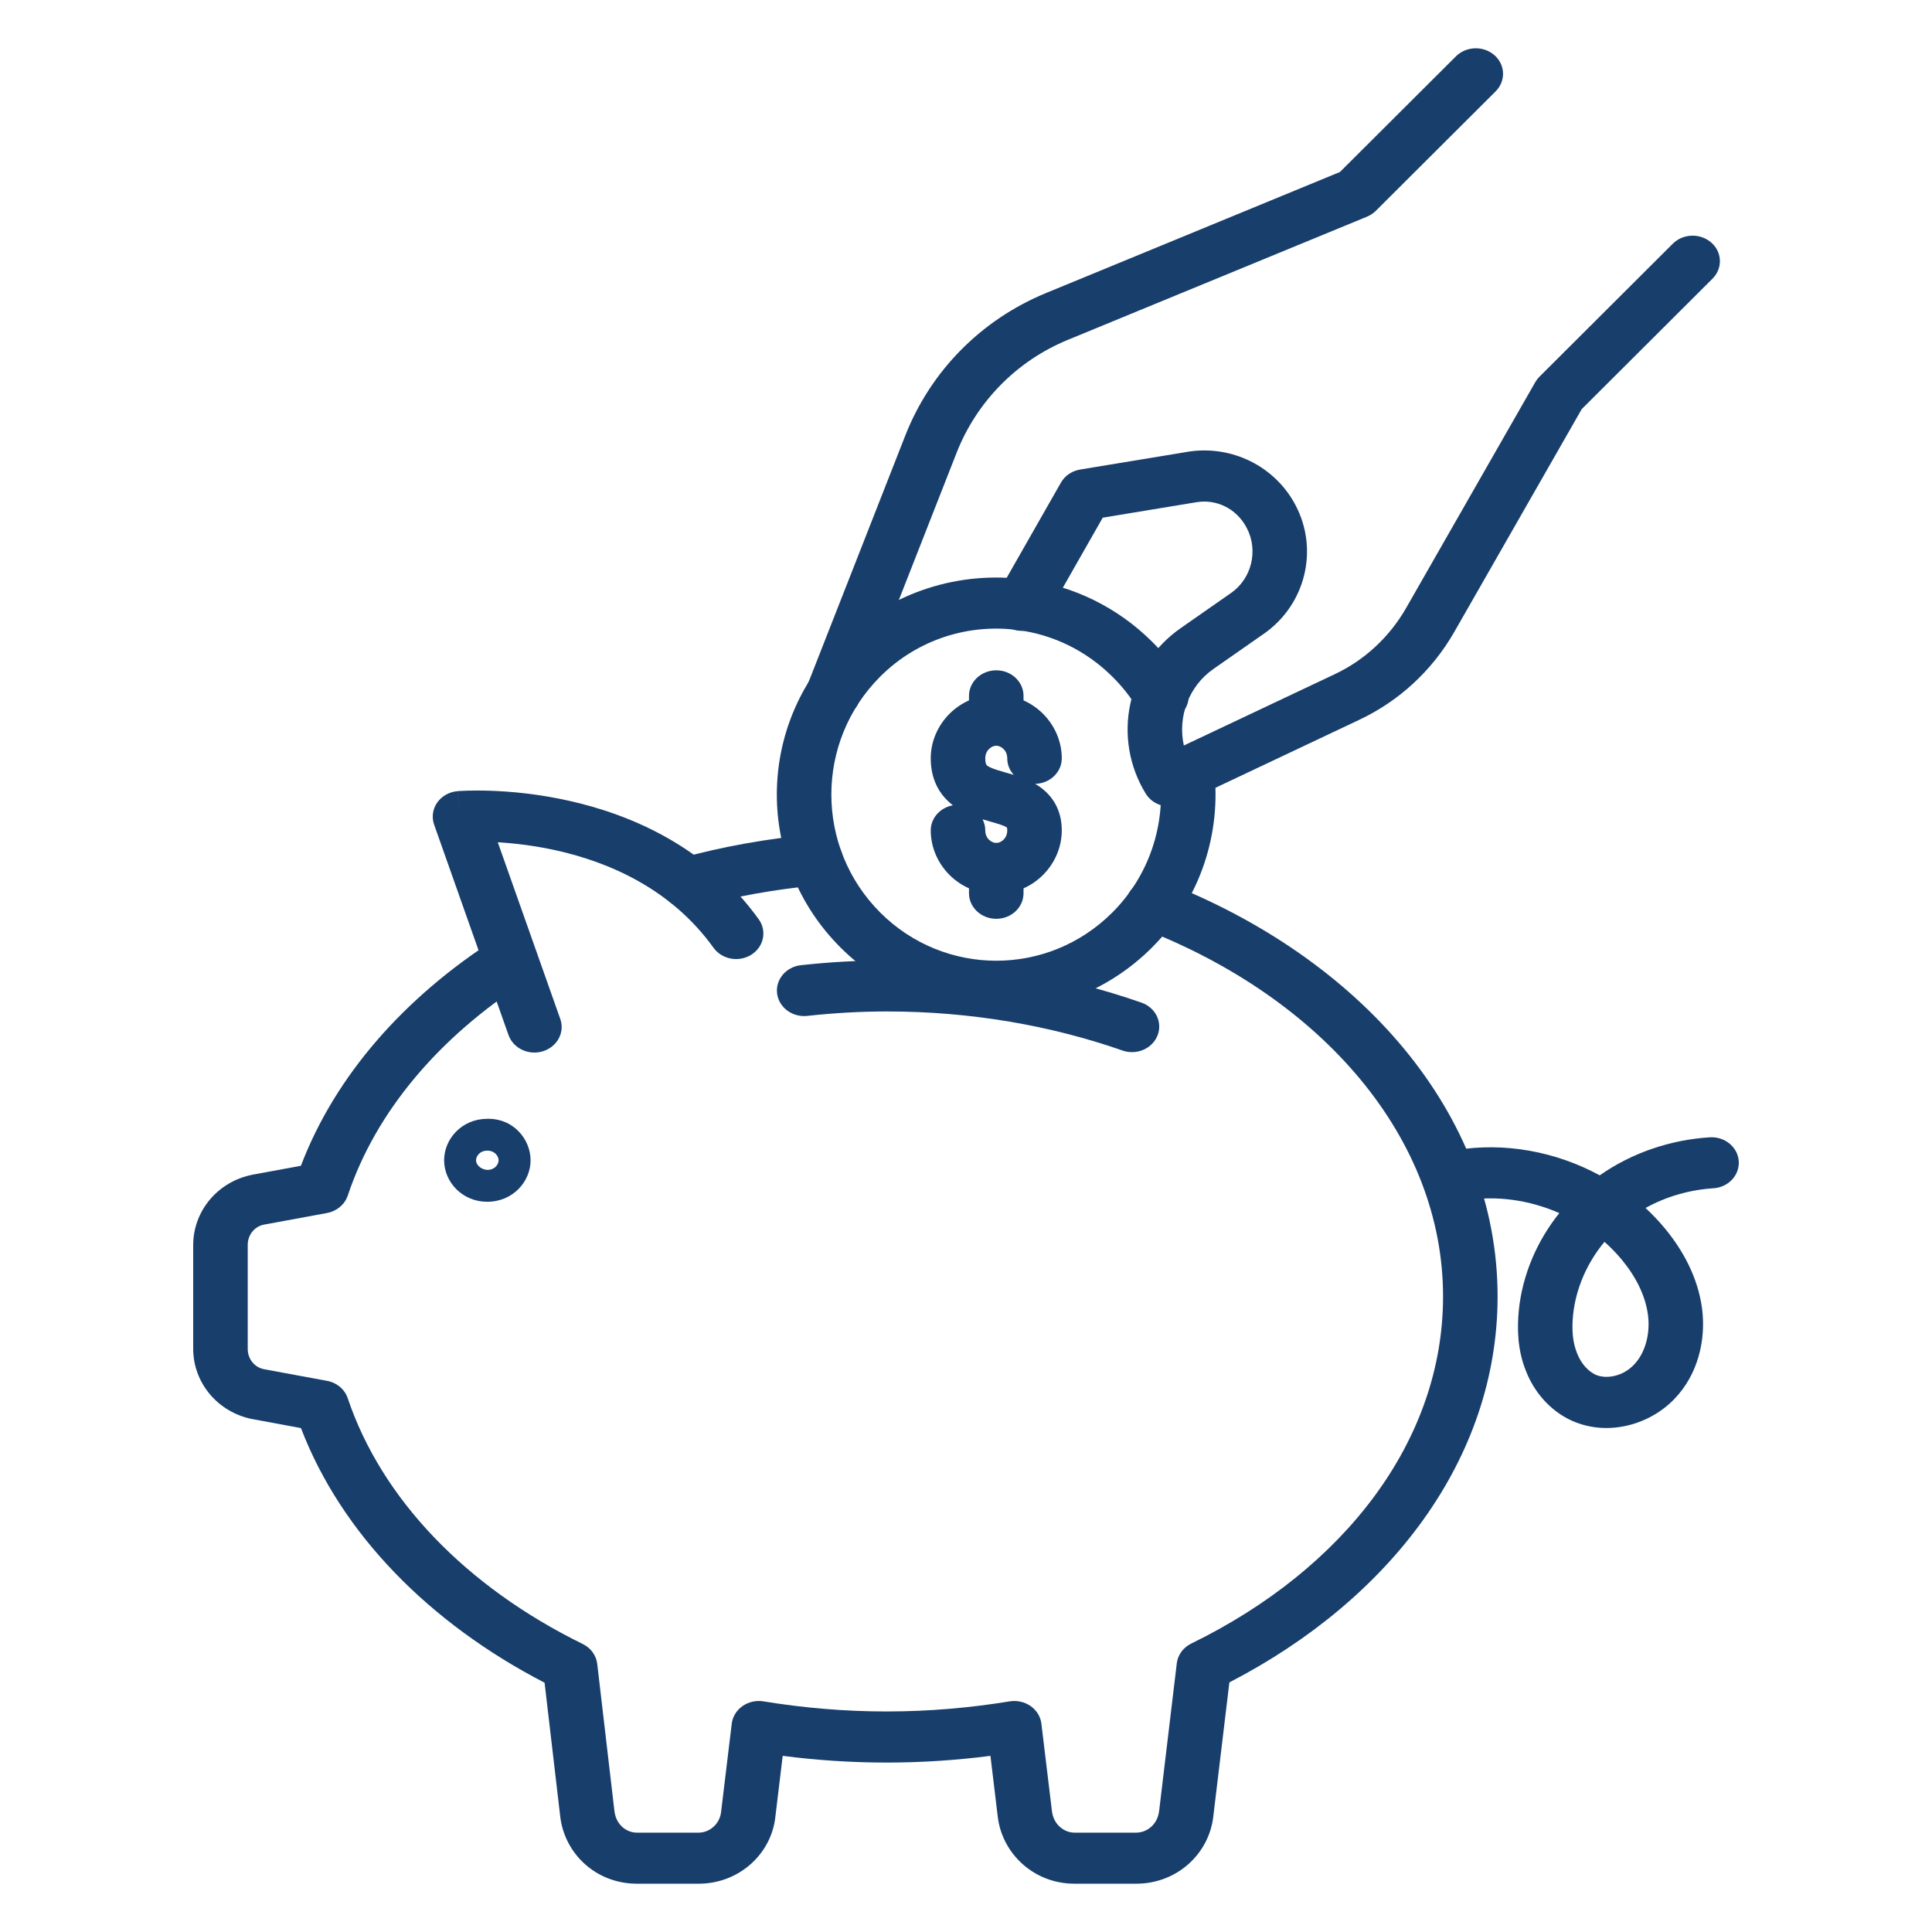 <svg width="40" height="40" viewBox="0 0 40 40" fill="none" xmlns="http://www.w3.org/2000/svg">
<path fill-rule="evenodd" clip-rule="evenodd" d="M23.351 18.535C23.47 18.265 23.8 18.137 24.088 18.249C28.135 19.817 31.006 23.04 31.006 26.843C31.006 30.207 28.769 33.12 25.453 34.832L25.12 37.608C25.12 37.608 25.12 37.609 25.12 37.609C25.031 38.382 24.368 39 23.524 39H22.245C21.407 39 20.747 38.379 20.657 37.61C20.657 37.609 20.657 37.609 20.657 37.608L20.506 36.353C19.809 36.443 19.093 36.492 18.355 36.492C17.617 36.492 16.902 36.443 16.205 36.353L16.054 37.606C15.974 38.387 15.296 39 14.466 39H13.187C12.337 39 11.688 38.376 11.599 37.609C11.599 37.608 11.599 37.609 11.599 37.609L11.275 34.839C8.894 33.607 7.07 31.758 6.231 29.567L5.238 29.383L5.234 29.383C4.502 29.242 4 28.622 4 27.927V25.775C4 25.081 4.502 24.46 5.234 24.32L5.238 24.319L6.23 24.136C6.945 22.258 8.383 20.644 10.249 19.447C10.506 19.282 10.857 19.343 11.034 19.584C11.21 19.825 11.144 20.154 10.887 20.319C9.093 21.471 7.782 23.011 7.2 24.753C7.138 24.938 6.973 25.076 6.771 25.114L5.459 25.356C5.287 25.39 5.129 25.55 5.129 25.775V27.927C5.129 28.152 5.287 28.313 5.459 28.346C5.46 28.346 5.46 28.346 5.461 28.347L6.771 28.589C6.973 28.626 7.137 28.764 7.199 28.948C7.903 31.039 9.657 32.857 12.065 34.037C12.232 34.118 12.344 34.273 12.365 34.448L12.721 37.495C12.755 37.786 12.976 37.943 13.187 37.943H14.466C14.678 37.943 14.904 37.777 14.931 37.503L14.932 37.492L15.15 35.687C15.167 35.542 15.248 35.411 15.372 35.323C15.496 35.236 15.654 35.2 15.807 35.225C16.63 35.359 17.477 35.434 18.355 35.434C19.234 35.434 20.081 35.359 20.904 35.225C21.057 35.2 21.215 35.236 21.339 35.323C21.463 35.411 21.544 35.542 21.561 35.687L21.779 37.495C21.812 37.783 22.04 37.943 22.245 37.943H23.524C23.741 37.943 23.965 37.78 23.998 37.495L23.999 37.492L24.364 34.438C24.385 34.263 24.497 34.109 24.664 34.028C27.849 32.473 29.877 29.811 29.877 26.843C29.877 23.581 27.405 20.678 23.656 19.226C23.368 19.114 23.231 18.805 23.351 18.535Z" fill="#183E6C"/>
<path fill-rule="evenodd" clip-rule="evenodd" d="M17.447 17.747C17.478 18.037 17.252 18.297 16.942 18.326C16.059 18.41 15.207 18.56 14.4 18.784C14.101 18.867 13.787 18.707 13.699 18.427C13.61 18.148 13.781 17.853 14.08 17.77C14.961 17.526 15.884 17.364 16.828 17.274C17.138 17.244 17.415 17.456 17.447 17.747Z" fill="#183E6C"/>
<path fill-rule="evenodd" clip-rule="evenodd" d="M18.364 20.941C17.805 20.941 17.253 20.974 16.715 21.033C16.406 21.067 16.125 20.859 16.089 20.569C16.053 20.279 16.275 20.016 16.585 19.983C17.161 19.92 17.757 19.884 18.364 19.884C20.241 19.884 22.03 20.198 23.634 20.759C23.926 20.861 24.074 21.165 23.965 21.439C23.857 21.712 23.532 21.852 23.24 21.75C21.763 21.234 20.107 20.941 18.364 20.941Z" fill="#183E6C"/>
<path fill-rule="evenodd" clip-rule="evenodd" d="M10.306 17.438C10.638 17.458 11.057 17.505 11.514 17.606C12.613 17.851 13.895 18.402 14.773 19.623C14.947 19.865 15.297 19.929 15.556 19.766C15.814 19.603 15.883 19.274 15.708 19.032C14.62 17.519 13.043 16.86 11.775 16.578C11.14 16.436 10.572 16.386 10.162 16.372C9.956 16.365 9.789 16.366 9.671 16.37C9.612 16.372 9.565 16.374 9.532 16.376C9.515 16.377 9.502 16.378 9.492 16.378L9.48 16.379L9.476 16.38L9.475 16.38C9.475 16.38 9.474 16.38 9.524 16.906L9.474 16.38C9.302 16.394 9.147 16.481 9.052 16.616C8.958 16.751 8.934 16.919 8.988 17.073L10.528 21.429C10.626 21.706 10.946 21.857 11.241 21.765C11.537 21.673 11.698 21.374 11.6 21.097L10.306 17.438Z" fill="#183E6C"/>
<path fill-rule="evenodd" clip-rule="evenodd" d="M10.104 24.221C10.099 24.221 10.094 24.221 10.089 24.221C10.015 24.217 9.952 24.184 9.912 24.145C9.869 24.102 9.856 24.055 9.856 24.022C9.856 23.944 9.928 23.823 10.089 23.823C10.092 23.823 10.094 23.823 10.097 23.823C10.253 23.827 10.323 23.945 10.323 24.022C10.323 24.096 10.26 24.207 10.118 24.22C10.114 24.22 10.109 24.221 10.104 24.221ZM10.075 23.164C10.632 23.145 10.985 23.592 10.985 24.022C10.985 24.465 10.617 24.881 10.089 24.881C9.562 24.881 9.195 24.465 9.195 24.022C9.195 23.584 9.556 23.171 10.075 23.164Z" fill="#183E6C"/>
<path fill-rule="evenodd" clip-rule="evenodd" d="M30.941 1.143C31.168 1.343 31.179 1.678 30.966 1.891L28.486 4.364C28.434 4.416 28.371 4.457 28.302 4.486L22.107 7.037C22.107 7.037 22.107 7.037 22.107 7.037C21.053 7.471 20.219 8.313 19.799 9.39L19.799 9.391L17.78 14.537C17.673 14.811 17.348 14.952 17.056 14.851C16.763 14.751 16.613 14.447 16.721 14.172L18.739 9.028C18.739 9.027 18.739 9.028 18.739 9.028C19.259 7.693 20.305 6.625 21.652 6.069L27.742 3.561L30.143 1.167C30.357 0.954 30.714 0.943 30.941 1.143Z" fill="#183E6C"/>
<path fill-rule="evenodd" clip-rule="evenodd" d="M21.092 13.047C20.081 12.907 19.013 13.222 18.227 14.005C16.874 15.355 16.874 17.546 18.227 18.896C19.554 20.219 21.692 20.226 23.026 18.896C23.8 18.124 24.131 17.074 24.016 16.05C23.983 15.76 24.208 15.5 24.518 15.469C24.828 15.439 25.105 15.649 25.138 15.94C25.284 17.242 24.867 18.605 23.848 19.62C22.067 21.397 19.176 21.386 17.405 19.62C15.643 17.863 15.643 15.038 17.405 13.281C18.446 12.243 19.884 11.811 21.256 12.001C22.22 12.131 23.136 12.571 23.857 13.29C24.121 13.553 24.349 13.84 24.539 14.158C24.691 14.413 24.593 14.735 24.321 14.877C24.049 15.02 23.705 14.928 23.553 14.673C23.412 14.436 23.24 14.219 23.035 14.014C22.485 13.466 21.8 13.143 21.094 13.047L21.092 13.047Z" fill="#183E6C"/>
<path fill-rule="evenodd" clip-rule="evenodd" d="M35.431 5.023C35.658 5.222 35.669 5.557 35.455 5.77L32.748 8.47L30.103 13.095L30.102 13.096C29.65 13.88 28.968 14.516 28.137 14.905C28.136 14.906 28.136 14.906 28.136 14.906L24.465 16.641C24.198 16.767 23.872 16.676 23.722 16.433C23.02 15.29 23.322 13.785 24.449 13.002C24.449 13.002 24.449 13.002 24.449 13.002L25.492 12.274C25.492 12.274 25.491 12.274 25.492 12.274C25.909 11.981 26.061 11.402 25.811 10.927L25.81 10.926C25.6 10.524 25.177 10.329 24.772 10.398L24.77 10.398L22.831 10.718L21.655 12.782C21.508 13.039 21.166 13.137 20.892 12.999C20.616 12.861 20.513 12.541 20.659 12.284L21.965 9.993C22.046 9.849 22.194 9.749 22.365 9.721L24.573 9.357C24.573 9.357 24.573 9.357 24.574 9.356C25.509 9.2 26.407 9.665 26.823 10.46C27.304 11.373 27.038 12.511 26.168 13.121L26.167 13.121L25.123 13.85L25.122 13.851C24.612 14.205 24.379 14.841 24.51 15.435L27.629 13.961L27.631 13.96C28.243 13.673 28.761 13.198 29.109 12.594C29.109 12.594 29.109 12.595 29.109 12.594L31.788 7.909C31.812 7.868 31.841 7.831 31.875 7.797L34.633 5.046C34.846 4.833 35.203 4.823 35.431 5.023Z" fill="#183E6C"/>
<path fill-rule="evenodd" clip-rule="evenodd" d="M35.999 24.039C36.019 24.331 35.784 24.583 35.473 24.602C34.983 24.633 34.496 24.773 34.069 25.01C34.209 25.14 34.34 25.277 34.462 25.424C34.847 25.886 35.153 26.451 35.239 27.089C35.323 27.724 35.163 28.454 34.662 28.968C34.16 29.491 33.302 29.745 32.562 29.422L32.558 29.421C32.084 29.211 31.753 28.802 31.591 28.379C31.42 27.956 31.407 27.512 31.446 27.123L31.446 27.121C31.522 26.389 31.824 25.688 32.284 25.116C31.666 24.844 30.976 24.745 30.323 24.855C30.017 24.907 29.723 24.716 29.668 24.428C29.613 24.141 29.817 23.866 30.124 23.814C31.153 23.641 32.218 23.844 33.121 24.334C33.788 23.866 34.59 23.597 35.398 23.547C35.709 23.527 35.978 23.748 35.999 24.039ZM33.219 25.711C32.864 26.137 32.627 26.669 32.569 27.223C32.539 27.526 32.56 27.792 32.648 28.008L32.652 28.019C32.735 28.236 32.889 28.397 33.039 28.464C33.255 28.557 33.595 28.499 33.824 28.26L33.828 28.256C34.055 28.023 34.173 27.627 34.119 27.221C34.065 26.818 33.866 26.428 33.573 26.075C33.464 25.944 33.345 25.823 33.219 25.711Z" fill="#183E6C"/>
<path fill-rule="evenodd" clip-rule="evenodd" d="M19.27 15.7C19.27 15.006 19.847 14.382 20.627 14.382C21.406 14.382 21.983 15.006 21.983 15.7C21.983 15.988 21.737 16.222 21.432 16.229C21.455 16.242 21.478 16.256 21.5 16.271C21.799 16.472 21.983 16.78 21.983 17.193C21.983 17.887 21.406 18.511 20.627 18.511C19.847 18.511 19.27 17.887 19.27 17.193C19.27 16.934 19.468 16.719 19.729 16.673C19.727 16.671 19.725 16.67 19.723 16.668C19.431 16.442 19.27 16.116 19.27 15.7ZM20.343 16.963C20.379 17.033 20.399 17.11 20.399 17.193C20.399 17.366 20.536 17.453 20.627 17.453C20.717 17.453 20.854 17.366 20.854 17.193C20.854 17.16 20.85 17.142 20.848 17.135C20.847 17.134 20.845 17.132 20.842 17.13C20.787 17.093 20.695 17.064 20.462 16.998C20.458 16.997 20.454 16.995 20.45 16.994C20.418 16.985 20.382 16.975 20.343 16.963ZM20.846 17.13C20.846 17.13 20.846 17.13 20.847 17.131L20.846 17.13ZM20.989 16.043C20.905 15.951 20.854 15.831 20.854 15.7C20.854 15.527 20.717 15.439 20.627 15.439C20.536 15.439 20.399 15.527 20.399 15.7C20.399 15.826 20.431 15.846 20.44 15.852C20.441 15.852 20.441 15.852 20.442 15.853C20.49 15.89 20.577 15.925 20.791 15.986C20.805 15.99 20.82 15.994 20.836 15.999C20.881 16.011 20.933 16.026 20.989 16.043Z" fill="#183E6C"/>
<path fill-rule="evenodd" clip-rule="evenodd" d="M20.627 13.878C20.938 13.878 21.191 14.115 21.191 14.407V14.91C21.191 15.202 20.938 15.439 20.627 15.439C20.315 15.439 20.062 15.202 20.062 14.91V14.407C20.062 14.115 20.315 13.878 20.627 13.878Z" fill="#183E6C"/>
<path fill-rule="evenodd" clip-rule="evenodd" d="M20.627 17.453C20.938 17.453 21.191 17.69 21.191 17.982V18.494C21.191 18.786 20.938 19.023 20.627 19.023C20.315 19.023 20.062 18.786 20.062 18.494V17.982C20.062 17.69 20.315 17.453 20.627 17.453Z" fill="#183E6C"/>
</svg>

